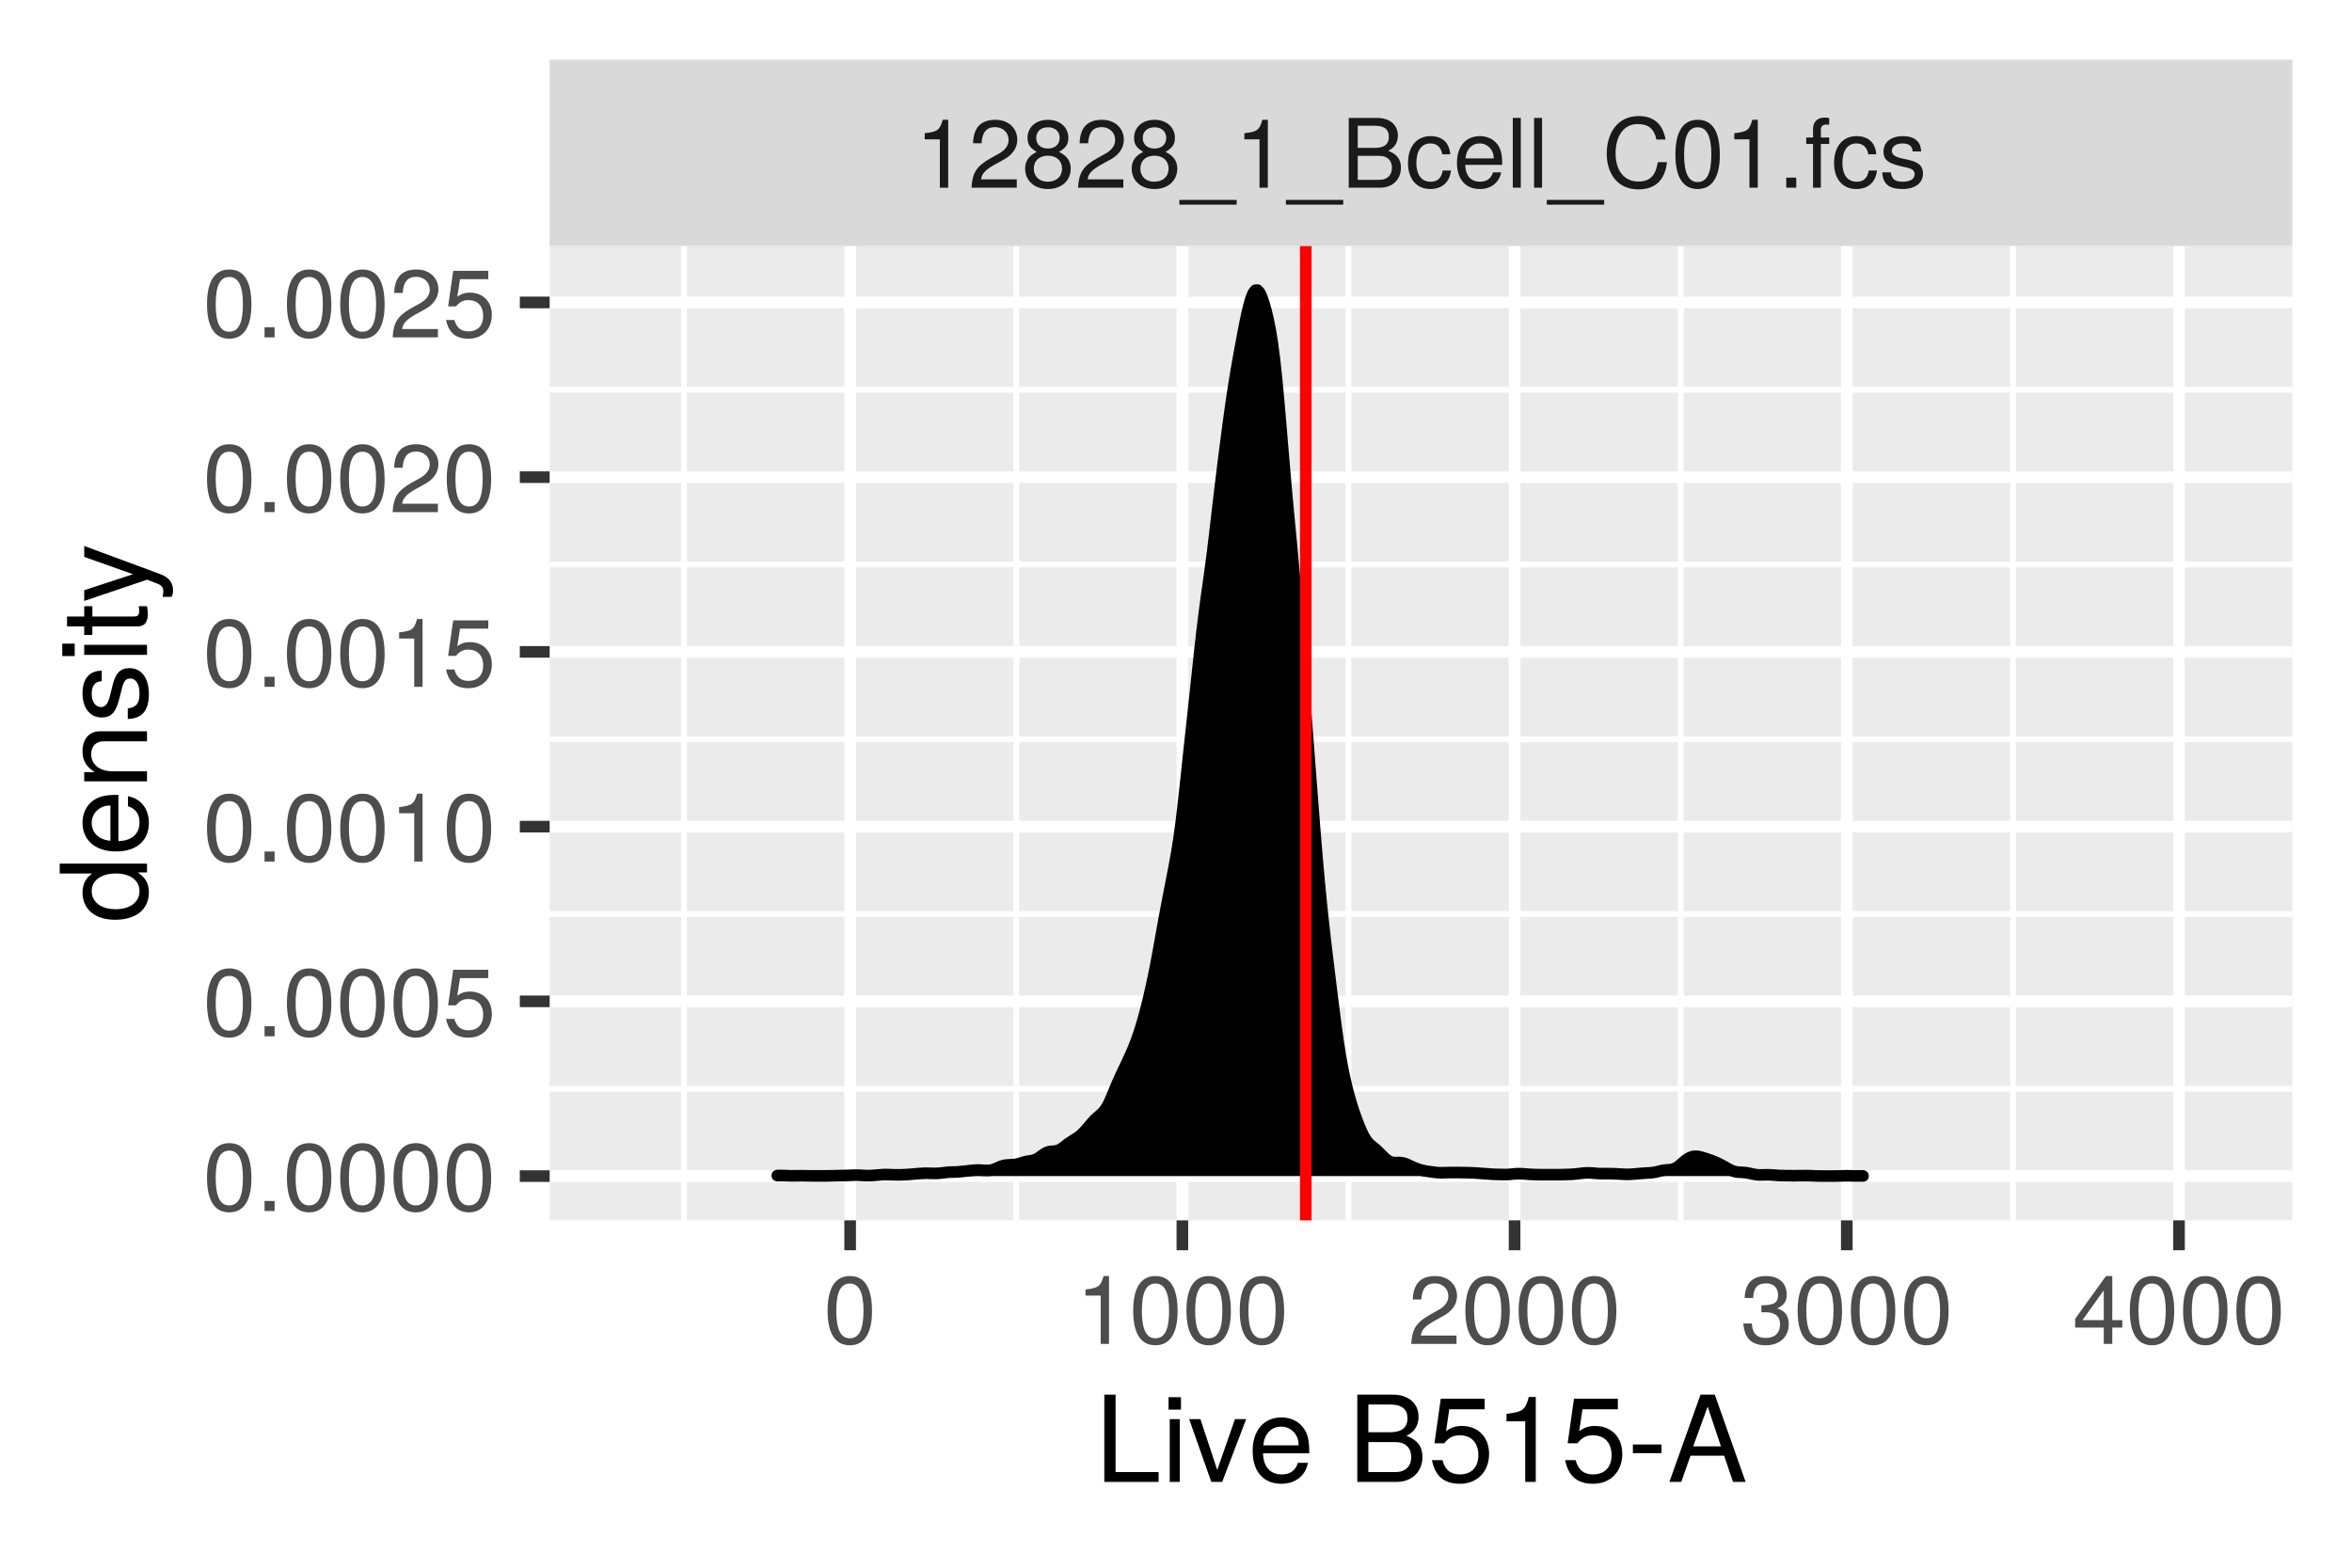<?xml version="1.0" encoding="UTF-8"?>
<svg xmlns="http://www.w3.org/2000/svg" xmlns:xlink="http://www.w3.org/1999/xlink" width="216pt" height="144pt" viewBox="0 0 216 144" version="1.1">
<defs>
<g>
<symbol overflow="visible" id="glyph0-0">
<path style="stroke:none;" d=""/>
</symbol>
<symbol overflow="visible" id="glyph0-1">
<path style="stroke:none;" d="M 3.047 0 L 3.047 -6.234 L 2.547 -6.234 C 2.266 -5.281 2.094 -5.141 0.891 -5 L 0.891 -4.438 L 2.281 -4.438 L 2.281 0 Z M 3.047 0 "/>
</symbol>
<symbol overflow="visible" id="glyph0-2">
<path style="stroke:none;" d="M 4.5 -4.406 C 4.5 -5.469 3.672 -6.234 2.5 -6.234 C 1.219 -6.234 0.484 -5.594 0.438 -4.078 L 1.219 -4.078 C 1.281 -5.125 1.703 -5.562 2.469 -5.562 C 3.172 -5.562 3.703 -5.062 3.703 -4.391 C 3.703 -3.891 3.406 -3.469 2.859 -3.156 L 2.047 -2.703 C 0.75 -1.969 0.375 -1.375 0.297 0 L 4.453 0 L 4.453 -0.766 L 1.172 -0.766 C 1.25 -1.281 1.531 -1.594 2.297 -2.047 L 3.172 -2.531 C 4.047 -2.984 4.5 -3.641 4.5 -4.406 Z M 4.5 -4.406 "/>
</symbol>
<symbol overflow="visible" id="glyph0-3">
<path style="stroke:none;" d="M 4.516 -1.766 C 4.516 -2.453 4.156 -2.938 3.438 -3.281 C 4.078 -3.672 4.297 -3.984 4.297 -4.578 C 4.297 -5.547 3.531 -6.234 2.422 -6.234 C 1.312 -6.234 0.547 -5.547 0.547 -4.578 C 0.547 -4 0.75 -3.672 1.391 -3.281 C 0.672 -2.938 0.328 -2.453 0.328 -1.766 C 0.328 -0.625 1.188 0.125 2.422 0.125 C 3.656 0.125 4.516 -0.625 4.516 -1.766 Z M 3.5 -4.562 C 3.5 -3.969 3.062 -3.594 2.422 -3.594 C 1.766 -3.594 1.344 -3.969 1.344 -4.562 C 1.344 -5.156 1.766 -5.547 2.422 -5.547 C 3.078 -5.547 3.5 -5.156 3.5 -4.562 Z M 3.719 -1.75 C 3.719 -1.016 3.188 -0.547 2.406 -0.547 C 1.641 -0.547 1.125 -1.016 1.125 -1.75 C 1.125 -2.484 1.641 -2.938 2.422 -2.938 C 3.188 -2.938 3.719 -2.484 3.719 -1.75 Z M 3.719 -1.75 "/>
</symbol>
<symbol overflow="visible" id="glyph0-4">
<path style="stroke:none;" d="M 5.078 1.562 L 5.078 1.125 L -0.188 1.125 L -0.188 1.562 Z M 5.078 1.562 "/>
</symbol>
<symbol overflow="visible" id="glyph0-5">
<path style="stroke:none;" d="M 5.484 -1.828 C 5.484 -2.609 5.125 -3.062 4.312 -3.391 C 4.891 -3.656 5.203 -4.141 5.203 -4.781 C 5.203 -5.719 4.516 -6.406 3.297 -6.406 L 0.688 -6.406 L 0.688 0 L 3.594 0 C 4.734 0 5.484 -0.781 5.484 -1.828 Z M 4.375 -4.672 C 4.375 -4.016 4 -3.656 3.094 -3.656 L 1.516 -3.656 L 1.516 -5.688 L 3.094 -5.688 C 4 -5.688 4.375 -5.328 4.375 -4.672 Z M 4.656 -1.828 C 4.656 -1.203 4.281 -0.719 3.516 -0.719 L 1.516 -0.719 L 1.516 -2.922 L 3.516 -2.922 C 4.281 -2.922 4.656 -2.453 4.656 -1.828 Z M 4.656 -1.828 "/>
</symbol>
<symbol overflow="visible" id="glyph0-6">
<path style="stroke:none;" d="M 4.203 -1.578 L 3.453 -1.578 C 3.328 -0.844 2.953 -0.547 2.328 -0.547 C 1.516 -0.547 1.031 -1.172 1.031 -2.266 C 1.031 -3.406 1.516 -4.062 2.312 -4.062 C 2.922 -4.062 3.312 -3.703 3.406 -3.062 L 4.141 -3.062 C 4.062 -4.188 3.359 -4.734 2.328 -4.734 C 1.078 -4.734 0.266 -3.797 0.266 -2.266 C 0.266 -0.781 1.062 0.125 2.312 0.125 C 3.406 0.125 4.109 -0.531 4.203 -1.578 Z M 4.203 -1.578 "/>
</symbol>
<symbol overflow="visible" id="glyph0-7">
<path style="stroke:none;" d="M 4.516 -2.094 C 4.516 -2.766 4.453 -3.188 4.328 -3.531 C 4.031 -4.281 3.328 -4.734 2.469 -4.734 C 1.172 -4.734 0.359 -3.797 0.359 -2.281 C 0.359 -0.766 1.156 0.125 2.453 0.125 C 3.5 0.125 4.234 -0.469 4.422 -1.406 L 3.672 -1.406 C 3.469 -0.797 3.062 -0.547 2.469 -0.547 C 1.703 -0.547 1.141 -1.031 1.125 -2.094 Z M 3.734 -2.75 C 3.734 -2.75 3.734 -2.703 3.719 -2.688 L 1.141 -2.688 C 1.203 -3.516 1.719 -4.062 2.453 -4.062 C 3.172 -4.062 3.734 -3.469 3.734 -2.75 Z M 3.734 -2.75 "/>
</symbol>
<symbol overflow="visible" id="glyph0-8">
<path style="stroke:none;" d="M 1.328 0 L 1.328 -6.406 L 0.594 -6.406 L 0.594 0 Z M 1.328 0 "/>
</symbol>
<symbol overflow="visible" id="glyph0-9">
<path style="stroke:none;" d="M 5.953 -2.344 L 5.109 -2.344 C 4.922 -1.125 4.406 -0.562 3.328 -0.562 C 2.047 -0.562 1.234 -1.547 1.234 -3.141 C 1.234 -4.781 2.016 -5.844 3.25 -5.844 C 4.25 -5.844 4.781 -5.406 4.984 -4.422 L 5.828 -4.422 C 5.562 -5.828 4.766 -6.578 3.359 -6.578 C 1.406 -6.578 0.422 -5 0.422 -3.125 C 0.422 -1.266 1.438 0.156 3.312 0.156 C 4.875 0.156 5.766 -0.672 5.953 -2.344 Z M 5.953 -2.344 "/>
</symbol>
<symbol overflow="visible" id="glyph0-10">
<path style="stroke:none;" d="M 4.453 -3 C 4.453 -5.156 3.781 -6.234 2.422 -6.234 C 1.078 -6.234 0.375 -5.141 0.375 -3.047 C 0.375 -0.953 1.078 0.125 2.422 0.125 C 3.734 0.125 4.453 -0.953 4.453 -3 Z M 3.672 -3.062 C 3.672 -1.297 3.266 -0.516 2.406 -0.516 C 1.578 -0.516 1.172 -1.344 1.172 -3.047 C 1.172 -4.75 1.578 -5.547 2.422 -5.547 C 3.25 -5.547 3.672 -4.734 3.672 -3.062 Z M 3.672 -3.062 "/>
</symbol>
<symbol overflow="visible" id="glyph0-11">
<path style="stroke:none;" d="M 1.688 0 L 1.688 -0.922 L 0.766 -0.922 L 0.766 0 Z M 1.688 0 "/>
</symbol>
<symbol overflow="visible" id="glyph0-12">
<path style="stroke:none;" d="M 2.266 -4.016 L 2.266 -4.609 L 1.5 -4.609 L 1.5 -5.328 C 1.5 -5.641 1.688 -5.797 2.016 -5.797 C 2.078 -5.797 2.109 -5.797 2.266 -5.781 L 2.266 -6.391 C 2.109 -6.438 2 -6.438 1.859 -6.438 C 1.172 -6.438 0.781 -6.047 0.781 -5.391 L 0.781 -4.609 L 0.156 -4.609 L 0.156 -4.016 L 0.781 -4.016 L 0.781 0 L 1.5 0 L 1.5 -4.016 Z M 2.266 -4.016 "/>
</symbol>
<symbol overflow="visible" id="glyph0-13">
<path style="stroke:none;" d="M 4.031 -1.297 C 4.031 -1.984 3.656 -2.328 2.734 -2.547 L 2.031 -2.703 C 1.438 -2.844 1.172 -3.047 1.172 -3.375 C 1.172 -3.797 1.562 -4.062 2.156 -4.062 C 2.75 -4.062 3.062 -3.812 3.078 -3.328 L 3.859 -3.328 C 3.844 -4.234 3.25 -4.734 2.188 -4.734 C 1.109 -4.734 0.406 -4.188 0.406 -3.328 C 0.406 -2.609 0.781 -2.266 1.875 -2 L 2.562 -1.844 C 3.062 -1.719 3.266 -1.562 3.266 -1.234 C 3.266 -0.797 2.844 -0.547 2.203 -0.547 C 1.547 -0.547 1.172 -0.703 1.078 -1.406 L 0.297 -1.406 C 0.328 -0.344 0.938 0.125 2.141 0.125 C 3.297 0.125 4.031 -0.406 4.031 -1.297 Z M 4.031 -1.297 "/>
</symbol>
<symbol overflow="visible" id="glyph0-14">
<path style="stroke:none;" d="M 4.453 -1.812 C 4.453 -2.562 4.141 -3.016 3.391 -3.266 C 3.969 -3.5 4.266 -3.891 4.266 -4.516 C 4.266 -5.594 3.547 -6.234 2.359 -6.234 C 1.109 -6.234 0.438 -5.547 0.406 -4.219 L 1.188 -4.219 C 1.203 -5.141 1.578 -5.562 2.375 -5.562 C 3.062 -5.562 3.469 -5.156 3.469 -4.5 C 3.469 -3.828 3.188 -3.547 1.938 -3.547 L 1.938 -2.906 L 2.359 -2.906 C 3.219 -2.906 3.656 -2.5 3.656 -1.797 C 3.656 -1.016 3.172 -0.547 2.359 -0.547 C 1.516 -0.547 1.109 -0.969 1.062 -1.875 L 0.281 -1.875 C 0.375 -0.5 1.062 0.125 2.344 0.125 C 3.625 0.125 4.453 -0.641 4.453 -1.812 Z M 4.453 -1.812 "/>
</symbol>
<symbol overflow="visible" id="glyph0-15">
<path style="stroke:none;" d="M 4.578 -1.5 L 4.578 -2.188 L 3.656 -2.188 L 3.656 -6.234 L 3.078 -6.234 L 0.25 -2.312 L 0.25 -1.5 L 2.875 -1.5 L 2.875 0 L 3.656 0 L 3.656 -1.5 Z M 2.875 -2.188 L 0.922 -2.188 L 2.875 -4.922 Z M 2.875 -2.188 "/>
</symbol>
<symbol overflow="visible" id="glyph0-16">
<path style="stroke:none;" d="M 4.516 -2.062 C 4.516 -3.297 3.688 -4.109 2.5 -4.109 C 2.062 -4.109 1.703 -4 1.344 -3.734 L 1.594 -5.344 L 4.188 -5.344 L 4.188 -6.109 L 0.969 -6.109 L 0.5 -2.844 L 1.219 -2.844 C 1.578 -3.266 1.875 -3.422 2.359 -3.422 C 3.188 -3.422 3.719 -2.891 3.719 -1.969 C 3.719 -1.062 3.203 -0.547 2.359 -0.547 C 1.688 -0.547 1.266 -0.891 1.078 -1.594 L 0.312 -1.594 C 0.562 -0.359 1.266 0.125 2.375 0.125 C 3.641 0.125 4.516 -0.75 4.516 -2.062 Z M 4.516 -2.062 "/>
</symbol>
<symbol overflow="visible" id="glyph1-0">
<path style="stroke:none;" d=""/>
</symbol>
<symbol overflow="visible" id="glyph1-1">
<path style="stroke:none;" d="M 5.859 0 L 5.859 -0.906 L 1.906 -0.906 L 1.906 -8.016 L 0.875 -8.016 L 0.875 0 Z M 5.859 0 "/>
</symbol>
<symbol overflow="visible" id="glyph1-2">
<path style="stroke:none;" d="M 1.688 0 L 1.688 -5.766 L 0.766 -5.766 L 0.766 0 Z M 1.797 -6.641 L 1.797 -7.781 L 0.656 -7.781 L 0.656 -6.641 Z M 1.797 -6.641 "/>
</symbol>
<symbol overflow="visible" id="glyph1-3">
<path style="stroke:none;" d="M 5.344 -5.766 L 4.312 -5.766 L 2.688 -1.094 L 1.141 -5.766 L 0.109 -5.766 L 2.141 0 L 3.141 0 Z M 5.344 -5.766 "/>
</symbol>
<symbol overflow="visible" id="glyph1-4">
<path style="stroke:none;" d="M 5.641 -2.625 C 5.641 -3.453 5.578 -3.984 5.406 -4.406 C 5.031 -5.359 4.156 -5.922 3.078 -5.922 C 1.469 -5.922 0.438 -4.734 0.438 -2.844 C 0.438 -0.953 1.438 0.172 3.062 0.172 C 4.375 0.172 5.297 -0.578 5.516 -1.75 L 4.594 -1.75 C 4.344 -0.984 3.828 -0.688 3.094 -0.688 C 2.141 -0.688 1.422 -1.297 1.391 -2.625 Z M 4.656 -3.438 C 4.656 -3.438 4.656 -3.391 4.656 -3.359 L 1.422 -3.359 C 1.5 -4.391 2.141 -5.078 3.062 -5.078 C 3.969 -5.078 4.656 -4.328 4.656 -3.438 Z M 4.656 -3.438 "/>
</symbol>
<symbol overflow="visible" id="glyph1-5">
<path style="stroke:none;" d=""/>
</symbol>
<symbol overflow="visible" id="glyph1-6">
<path style="stroke:none;" d="M 6.859 -2.281 C 6.859 -3.25 6.406 -3.844 5.391 -4.234 C 6.109 -4.578 6.5 -5.172 6.5 -5.984 C 6.5 -7.156 5.641 -8.016 4.125 -8.016 L 0.875 -8.016 L 0.875 0 L 4.484 0 C 5.922 0 6.859 -0.969 6.859 -2.281 Z M 5.484 -5.844 C 5.484 -5.031 5 -4.562 3.875 -4.562 L 1.891 -4.562 L 1.891 -7.109 L 3.875 -7.109 C 5 -7.109 5.484 -6.656 5.484 -5.844 Z M 5.828 -2.281 C 5.828 -1.5 5.359 -0.906 4.391 -0.906 L 1.891 -0.906 L 1.891 -3.656 L 4.391 -3.656 C 5.359 -3.656 5.828 -3.062 5.828 -2.281 Z M 5.828 -2.281 "/>
</symbol>
<symbol overflow="visible" id="glyph1-7">
<path style="stroke:none;" d="M 5.641 -2.578 C 5.641 -4.125 4.625 -5.141 3.125 -5.141 C 2.578 -5.141 2.141 -5 1.688 -4.656 L 1.984 -6.672 L 5.234 -6.672 L 5.234 -7.641 L 1.203 -7.641 L 0.625 -3.547 L 1.516 -3.547 C 1.969 -4.094 2.344 -4.281 2.953 -4.281 C 4 -4.281 4.656 -3.609 4.656 -2.453 C 4.656 -1.328 4 -0.688 2.953 -0.688 C 2.094 -0.688 1.578 -1.125 1.359 -2 L 0.391 -2 C 0.703 -0.453 1.578 0.172 2.969 0.172 C 4.547 0.172 5.641 -0.938 5.641 -2.578 Z M 5.641 -2.578 "/>
</symbol>
<symbol overflow="visible" id="glyph1-8">
<path style="stroke:none;" d="M 3.812 0 L 3.812 -7.797 L 3.172 -7.797 C 2.844 -6.594 2.625 -6.438 1.125 -6.25 L 1.125 -5.562 L 2.844 -5.562 L 2.844 0 Z M 3.812 0 "/>
</symbol>
<symbol overflow="visible" id="glyph1-9">
<path style="stroke:none;" d="M 3.125 -2.641 L 3.125 -3.438 L 0.5 -3.438 L 0.5 -2.641 Z M 3.125 -2.641 "/>
</symbol>
<symbol overflow="visible" id="glyph1-10">
<path style="stroke:none;" d="M 7.188 0 L 4.359 -8.016 L 3.047 -8.016 L 0.188 0 L 1.281 0 L 2.125 -2.406 L 5.219 -2.406 L 6.031 0 Z M 4.922 -3.266 L 2.375 -3.266 L 3.703 -6.922 Z M 4.922 -3.266 "/>
</symbol>
<symbol overflow="visible" id="glyph2-0">
<path style="stroke:none;" d=""/>
</symbol>
<symbol overflow="visible" id="glyph2-1">
<path style="stroke:none;" d="M 0 -5.438 L -8.016 -5.438 L -8.016 -4.531 L -5.031 -4.531 C -5.625 -4.141 -5.922 -3.531 -5.922 -2.766 C -5.922 -1.266 -4.781 -0.281 -2.938 -0.281 C -0.984 -0.281 0.172 -1.25 0.172 -2.797 C 0.172 -3.594 -0.125 -4.141 -0.844 -4.625 L 0 -4.625 Z M -2.859 -4.531 C -1.531 -4.531 -0.688 -3.891 -0.688 -2.922 C -0.688 -1.906 -1.547 -1.25 -2.875 -1.25 C -4.219 -1.25 -5.078 -1.906 -5.078 -2.922 C -5.078 -3.906 -4.188 -4.531 -2.859 -4.531 Z M -2.859 -4.531 "/>
</symbol>
<symbol overflow="visible" id="glyph2-2">
<path style="stroke:none;" d="M -2.625 -5.641 C -3.453 -5.641 -3.984 -5.578 -4.406 -5.406 C -5.359 -5.031 -5.922 -4.156 -5.922 -3.078 C -5.922 -1.469 -4.734 -0.438 -2.844 -0.438 C -0.953 -0.438 0.172 -1.438 0.172 -3.062 C 0.172 -4.375 -0.578 -5.297 -1.75 -5.516 L -1.75 -4.594 C -0.984 -4.344 -0.688 -3.828 -0.688 -3.094 C -0.688 -2.141 -1.297 -1.422 -2.625 -1.391 Z M -3.438 -4.656 C -3.438 -4.656 -3.391 -4.656 -3.359 -4.656 L -3.359 -1.422 C -4.391 -1.5 -5.078 -2.141 -5.078 -3.062 C -5.078 -3.969 -4.328 -4.656 -3.438 -4.656 Z M -3.438 -4.656 "/>
</symbol>
<symbol overflow="visible" id="glyph2-3">
<path style="stroke:none;" d="M 0 -5.359 L -4.359 -5.359 C -5.312 -5.359 -5.922 -4.641 -5.922 -3.531 C -5.922 -2.672 -5.594 -2.125 -4.797 -1.609 L -5.766 -1.609 L -5.766 -0.766 L 0 -0.766 L 0 -1.688 L -3.172 -1.688 C -4.359 -1.688 -5.125 -2.328 -5.125 -3.25 C -5.125 -3.984 -4.688 -4.438 -4 -4.438 L 0 -4.438 Z M 0 -5.359 "/>
</symbol>
<symbol overflow="visible" id="glyph2-4">
<path style="stroke:none;" d="M -1.609 -5.047 C -2.469 -5.047 -2.906 -4.562 -3.172 -3.422 L -3.391 -2.547 C -3.562 -1.797 -3.812 -1.469 -4.219 -1.469 C -4.734 -1.469 -5.078 -1.953 -5.078 -2.688 C -5.078 -3.438 -4.766 -3.828 -4.156 -3.844 L -4.156 -4.812 C -5.297 -4.812 -5.922 -4.062 -5.922 -2.734 C -5.922 -1.391 -5.234 -0.516 -4.172 -0.516 C -3.266 -0.516 -2.844 -0.984 -2.516 -2.344 L -2.297 -3.203 C -2.141 -3.844 -1.953 -4.094 -1.547 -4.094 C -1 -4.094 -0.688 -3.547 -0.688 -2.75 C -0.688 -1.922 -0.875 -1.469 -1.766 -1.344 L -1.766 -0.375 C -0.422 -0.422 0.172 -1.172 0.172 -2.672 C 0.172 -4.125 -0.5 -5.047 -1.609 -5.047 Z M -1.609 -5.047 "/>
</symbol>
<symbol overflow="visible" id="glyph2-5">
<path style="stroke:none;" d="M 0 -1.688 L -5.766 -1.688 L -5.766 -0.766 L 0 -0.766 Z M -6.641 -1.797 L -7.781 -1.797 L -7.781 -0.656 L -6.641 -0.656 Z M -6.641 -1.797 "/>
</symbol>
<symbol overflow="visible" id="glyph2-6">
<path style="stroke:none;" d="M 0 -2.797 L -0.766 -2.797 C -0.734 -2.672 -0.719 -2.531 -0.719 -2.359 C -0.719 -1.953 -0.844 -1.844 -1.25 -1.844 L -5.016 -1.844 L -5.016 -2.797 L -5.766 -2.797 L -5.766 -1.844 L -7.344 -1.844 L -7.344 -0.938 L -5.766 -0.938 L -5.766 -0.156 L -5.016 -0.156 L -5.016 -0.938 L -0.844 -0.938 C -0.25 -0.938 0.078 -1.328 0.078 -2.047 C 0.078 -2.266 0.062 -2.484 0 -2.797 Z M 0 -2.797 "/>
</symbol>
<symbol overflow="visible" id="glyph2-7">
<path style="stroke:none;" d="M -5.766 -5.266 L -5.766 -4.266 L -1.281 -2.672 L -5.766 -1.203 L -5.766 -0.219 L 0.016 -2.172 L 0.938 -1.812 C 1.344 -1.656 1.5 -1.469 1.5 -1.078 C 1.5 -0.953 1.469 -0.797 1.438 -0.594 L 2.25 -0.594 C 2.359 -0.781 2.391 -0.969 2.391 -1.203 C 2.391 -1.859 2.031 -2.391 1.203 -2.688 Z M -5.766 -5.266 "/>
</symbol>
</g>
<clipPath id="clip1">
  <path d="M 50.477 22.582 L 210.52 22.582 L 210.52 112.102 L 50.477 112.102 Z M 50.477 22.582 "/>
</clipPath>
<clipPath id="clip2">
  <path d="M 50.477 99 L 210.52 99 L 210.52 101 L 50.477 101 Z M 50.477 99 "/>
</clipPath>
<clipPath id="clip3">
  <path d="M 50.477 83 L 210.52 83 L 210.52 85 L 50.477 85 Z M 50.477 83 "/>
</clipPath>
<clipPath id="clip4">
  <path d="M 50.477 67 L 210.52 67 L 210.52 69 L 50.477 69 Z M 50.477 67 "/>
</clipPath>
<clipPath id="clip5">
  <path d="M 50.477 51 L 210.52 51 L 210.52 53 L 50.477 53 Z M 50.477 51 "/>
</clipPath>
<clipPath id="clip6">
  <path d="M 50.477 35 L 210.52 35 L 210.52 37 L 50.477 37 Z M 50.477 35 "/>
</clipPath>
<clipPath id="clip7">
  <path d="M 62 22.582 L 64 22.582 L 64 112.102 L 62 112.102 Z M 62 22.582 "/>
</clipPath>
<clipPath id="clip8">
  <path d="M 93 22.582 L 94 22.582 L 94 112.102 L 93 112.102 Z M 93 22.582 "/>
</clipPath>
<clipPath id="clip9">
  <path d="M 123 22.582 L 125 22.582 L 125 112.102 L 123 112.102 Z M 123 22.582 "/>
</clipPath>
<clipPath id="clip10">
  <path d="M 154 22.582 L 155 22.582 L 155 112.102 L 154 112.102 Z M 154 22.582 "/>
</clipPath>
<clipPath id="clip11">
  <path d="M 184 22.582 L 186 22.582 L 186 112.102 L 184 112.102 Z M 184 22.582 "/>
</clipPath>
<clipPath id="clip12">
  <path d="M 50.477 107 L 210.52 107 L 210.52 109 L 50.477 109 Z M 50.477 107 "/>
</clipPath>
<clipPath id="clip13">
  <path d="M 50.477 91 L 210.52 91 L 210.52 93 L 50.477 93 Z M 50.477 91 "/>
</clipPath>
<clipPath id="clip14">
  <path d="M 50.477 75 L 210.52 75 L 210.52 77 L 50.477 77 Z M 50.477 75 "/>
</clipPath>
<clipPath id="clip15">
  <path d="M 50.477 59 L 210.52 59 L 210.52 61 L 50.477 61 Z M 50.477 59 "/>
</clipPath>
<clipPath id="clip16">
  <path d="M 50.477 43 L 210.52 43 L 210.52 45 L 50.477 45 Z M 50.477 43 "/>
</clipPath>
<clipPath id="clip17">
  <path d="M 50.477 27 L 210.52 27 L 210.52 29 L 50.477 29 Z M 50.477 27 "/>
</clipPath>
<clipPath id="clip18">
  <path d="M 77 22.582 L 79 22.582 L 79 112.102 L 77 112.102 Z M 77 22.582 "/>
</clipPath>
<clipPath id="clip19">
  <path d="M 108 22.582 L 110 22.582 L 110 112.102 L 108 112.102 Z M 108 22.582 "/>
</clipPath>
<clipPath id="clip20">
  <path d="M 138 22.582 L 140 22.582 L 140 112.102 L 138 112.102 Z M 138 22.582 "/>
</clipPath>
<clipPath id="clip21">
  <path d="M 169 22.582 L 171 22.582 L 171 112.102 L 169 112.102 Z M 169 22.582 "/>
</clipPath>
<clipPath id="clip22">
  <path d="M 199 22.582 L 201 22.582 L 201 112.102 L 199 112.102 Z M 199 22.582 "/>
</clipPath>
<clipPath id="clip23">
  <path d="M 119 22.582 L 121 22.582 L 121 112.102 L 119 112.102 Z M 119 22.582 "/>
</clipPath>
<clipPath id="clip24">
  <path d="M 50.477 5.48 L 210.52 5.48 L 210.52 22.582 L 50.477 22.582 Z M 50.477 5.48 "/>
</clipPath>
</defs>
<g id="surface89">
<rect x="0" y="0" width="216" height="144" style="fill:rgb(100%,100%,100%);fill-opacity:1;stroke:none;"/>
<rect x="0" y="0" width="216" height="144" style="fill:rgb(100%,100%,100%);fill-opacity:1;stroke:none;"/>
<path style="fill:none;stroke-width:1.067;stroke-linecap:round;stroke-linejoin:round;stroke:rgb(100%,100%,100%);stroke-opacity:1;stroke-miterlimit:10;" d="M 0 144 L 216 144 L 216 0 L 0 0 Z M 0 144 "/>
<g clip-path="url(#clip1)" clip-rule="nonzero">
<path style=" stroke:none;fill-rule:nonzero;fill:rgb(92.157%,92.157%,92.157%);fill-opacity:1;" d="M 50.477 112.098 L 210.52 112.098 L 210.52 22.578 L 50.477 22.578 Z M 50.477 112.098 "/>
</g>
<g clip-path="url(#clip2)" clip-rule="nonzero">
<path style="fill:none;stroke-width:0.533;stroke-linecap:butt;stroke-linejoin:round;stroke:rgb(100%,100%,100%);stroke-opacity:1;stroke-miterlimit:10;" d="M 50.477 100.004 L 210.52 100.004 "/>
</g>
<g clip-path="url(#clip3)" clip-rule="nonzero">
<path style="fill:none;stroke-width:0.533;stroke-linecap:butt;stroke-linejoin:round;stroke:rgb(100%,100%,100%);stroke-opacity:1;stroke-miterlimit:10;" d="M 50.477 83.957 L 210.52 83.957 "/>
</g>
<g clip-path="url(#clip4)" clip-rule="nonzero">
<path style="fill:none;stroke-width:0.533;stroke-linecap:butt;stroke-linejoin:round;stroke:rgb(100%,100%,100%);stroke-opacity:1;stroke-miterlimit:10;" d="M 50.477 67.906 L 210.52 67.906 "/>
</g>
<g clip-path="url(#clip5)" clip-rule="nonzero">
<path style="fill:none;stroke-width:0.533;stroke-linecap:butt;stroke-linejoin:round;stroke:rgb(100%,100%,100%);stroke-opacity:1;stroke-miterlimit:10;" d="M 50.477 51.855 L 210.52 51.855 "/>
</g>
<g clip-path="url(#clip6)" clip-rule="nonzero">
<path style="fill:none;stroke-width:0.533;stroke-linecap:butt;stroke-linejoin:round;stroke:rgb(100%,100%,100%);stroke-opacity:1;stroke-miterlimit:10;" d="M 50.477 35.805 L 210.52 35.805 "/>
</g>
<g clip-path="url(#clip7)" clip-rule="nonzero">
<path style="fill:none;stroke-width:0.533;stroke-linecap:butt;stroke-linejoin:round;stroke:rgb(100%,100%,100%);stroke-opacity:1;stroke-miterlimit:10;" d="M 62.82 112.098 L 62.82 22.582 "/>
</g>
<g clip-path="url(#clip8)" clip-rule="nonzero">
<path style="fill:none;stroke-width:0.533;stroke-linecap:butt;stroke-linejoin:round;stroke:rgb(100%,100%,100%);stroke-opacity:1;stroke-miterlimit:10;" d="M 93.332 112.098 L 93.332 22.582 "/>
</g>
<g clip-path="url(#clip9)" clip-rule="nonzero">
<path style="fill:none;stroke-width:0.533;stroke-linecap:butt;stroke-linejoin:round;stroke:rgb(100%,100%,100%);stroke-opacity:1;stroke-miterlimit:10;" d="M 123.84 112.098 L 123.84 22.582 "/>
</g>
<g clip-path="url(#clip10)" clip-rule="nonzero">
<path style="fill:none;stroke-width:0.533;stroke-linecap:butt;stroke-linejoin:round;stroke:rgb(100%,100%,100%);stroke-opacity:1;stroke-miterlimit:10;" d="M 154.348 112.098 L 154.348 22.582 "/>
</g>
<g clip-path="url(#clip11)" clip-rule="nonzero">
<path style="fill:none;stroke-width:0.533;stroke-linecap:butt;stroke-linejoin:round;stroke:rgb(100%,100%,100%);stroke-opacity:1;stroke-miterlimit:10;" d="M 184.859 112.098 L 184.859 22.582 "/>
</g>
<g clip-path="url(#clip12)" clip-rule="nonzero">
<path style="fill:none;stroke-width:1.067;stroke-linecap:butt;stroke-linejoin:round;stroke:rgb(100%,100%,100%);stroke-opacity:1;stroke-miterlimit:10;" d="M 50.477 108.031 L 210.52 108.031 "/>
</g>
<g clip-path="url(#clip13)" clip-rule="nonzero">
<path style="fill:none;stroke-width:1.067;stroke-linecap:butt;stroke-linejoin:round;stroke:rgb(100%,100%,100%);stroke-opacity:1;stroke-miterlimit:10;" d="M 50.477 91.98 L 210.52 91.98 "/>
</g>
<g clip-path="url(#clip14)" clip-rule="nonzero">
<path style="fill:none;stroke-width:1.067;stroke-linecap:butt;stroke-linejoin:round;stroke:rgb(100%,100%,100%);stroke-opacity:1;stroke-miterlimit:10;" d="M 50.477 75.93 L 210.52 75.93 "/>
</g>
<g clip-path="url(#clip15)" clip-rule="nonzero">
<path style="fill:none;stroke-width:1.067;stroke-linecap:butt;stroke-linejoin:round;stroke:rgb(100%,100%,100%);stroke-opacity:1;stroke-miterlimit:10;" d="M 50.477 59.879 L 210.52 59.879 "/>
</g>
<g clip-path="url(#clip16)" clip-rule="nonzero">
<path style="fill:none;stroke-width:1.067;stroke-linecap:butt;stroke-linejoin:round;stroke:rgb(100%,100%,100%);stroke-opacity:1;stroke-miterlimit:10;" d="M 50.477 43.832 L 210.52 43.832 "/>
</g>
<g clip-path="url(#clip17)" clip-rule="nonzero">
<path style="fill:none;stroke-width:1.067;stroke-linecap:butt;stroke-linejoin:round;stroke:rgb(100%,100%,100%);stroke-opacity:1;stroke-miterlimit:10;" d="M 50.477 27.781 L 210.52 27.781 "/>
</g>
<g clip-path="url(#clip18)" clip-rule="nonzero">
<path style="fill:none;stroke-width:1.067;stroke-linecap:butt;stroke-linejoin:round;stroke:rgb(100%,100%,100%);stroke-opacity:1;stroke-miterlimit:10;" d="M 78.074 112.098 L 78.074 22.582 "/>
</g>
<g clip-path="url(#clip19)" clip-rule="nonzero">
<path style="fill:none;stroke-width:1.067;stroke-linecap:butt;stroke-linejoin:round;stroke:rgb(100%,100%,100%);stroke-opacity:1;stroke-miterlimit:10;" d="M 108.586 112.098 L 108.586 22.582 "/>
</g>
<g clip-path="url(#clip20)" clip-rule="nonzero">
<path style="fill:none;stroke-width:1.067;stroke-linecap:butt;stroke-linejoin:round;stroke:rgb(100%,100%,100%);stroke-opacity:1;stroke-miterlimit:10;" d="M 139.094 112.098 L 139.094 22.582 "/>
</g>
<g clip-path="url(#clip21)" clip-rule="nonzero">
<path style="fill:none;stroke-width:1.067;stroke-linecap:butt;stroke-linejoin:round;stroke:rgb(100%,100%,100%);stroke-opacity:1;stroke-miterlimit:10;" d="M 169.605 112.098 L 169.605 22.582 "/>
</g>
<g clip-path="url(#clip22)" clip-rule="nonzero">
<path style="fill:none;stroke-width:1.067;stroke-linecap:butt;stroke-linejoin:round;stroke:rgb(100%,100%,100%);stroke-opacity:1;stroke-miterlimit:10;" d="M 200.113 112.098 L 200.113 22.582 "/>
</g>
<path style=" stroke:none;fill-rule:nonzero;fill:rgb(0%,0%,0%);fill-opacity:1;" d="M 71.387 107.98 L 71.582 107.977 L 71.777 107.977 L 71.973 107.98 L 72.559 108.004 L 72.754 108.004 L 72.949 108 L 73.145 108 L 73.34 107.996 L 73.73 107.996 L 74.316 108.008 L 74.512 108.008 L 74.707 108.012 L 75.875 108.012 L 76.656 107.996 L 76.852 107.988 L 77.633 107.973 L 77.828 107.965 L 78.023 107.961 L 78.414 107.945 L 78.609 107.941 L 78.805 107.945 L 78.996 107.953 L 79.387 107.977 L 79.582 107.984 L 79.777 107.984 L 79.973 107.98 L 80.168 107.969 L 80.559 107.938 L 80.754 107.918 L 80.949 107.902 L 81.145 107.891 L 81.34 107.887 L 81.73 107.895 L 81.926 107.906 L 82.316 107.914 L 82.707 107.914 L 82.898 107.906 L 83.094 107.898 L 83.484 107.875 L 83.68 107.859 L 83.875 107.84 L 84.461 107.793 L 84.852 107.77 L 85.047 107.766 L 85.242 107.766 L 85.633 107.781 L 85.828 107.785 L 86.023 107.781 L 86.219 107.77 L 86.414 107.75 L 86.805 107.703 L 86.996 107.68 L 87.191 107.668 L 87.387 107.66 L 87.777 107.652 L 87.973 107.641 L 88.168 107.625 L 88.559 107.586 L 88.949 107.539 L 89.34 107.5 L 89.535 107.484 L 89.73 107.473 L 89.926 107.473 L 90.512 107.508 L 90.707 107.508 L 90.898 107.496 L 91.094 107.461 L 91.289 107.402 L 91.484 107.324 L 91.68 107.234 L 91.875 107.152 L 92.07 107.086 L 92.266 107.039 L 92.461 107.012 L 92.656 106.996 L 92.852 106.988 L 93.047 106.973 L 93.242 106.953 L 93.438 106.918 L 93.633 106.871 L 93.828 106.809 L 94.023 106.75 L 94.219 106.695 L 94.414 106.656 L 94.609 106.629 L 94.801 106.598 L 94.996 106.547 L 95.191 106.469 L 95.387 106.355 L 95.582 106.215 L 95.777 106.07 L 95.973 105.941 L 96.168 105.844 L 96.363 105.781 L 96.559 105.754 L 96.754 105.742 L 96.949 105.723 L 97.145 105.676 L 97.34 105.594 L 97.535 105.473 L 97.73 105.332 L 97.926 105.18 L 98.121 105.031 L 98.316 104.898 L 98.512 104.773 L 98.707 104.652 L 98.898 104.527 L 99.094 104.387 L 99.289 104.223 L 99.484 104.039 L 99.68 103.836 L 99.875 103.613 L 100.07 103.379 L 100.266 103.148 L 100.461 102.93 L 100.656 102.738 L 100.852 102.566 L 101.047 102.402 L 101.242 102.223 L 101.438 101.996 L 101.633 101.707 L 101.828 101.344 L 102.023 100.918 L 102.219 100.453 L 102.414 99.977 L 102.609 99.516 L 102.801 99.078 L 102.996 98.656 L 103.387 97.836 L 103.582 97.422 L 103.777 97 L 103.973 96.559 L 104.168 96.086 L 104.363 95.578 L 104.559 95.027 L 104.754 94.422 L 104.949 93.77 L 105.145 93.062 L 105.34 92.309 L 105.535 91.512 L 105.73 90.66 L 105.926 89.75 L 106.121 88.773 L 106.316 87.738 L 106.512 86.664 L 106.707 85.578 L 106.898 84.512 L 107.094 83.469 L 107.289 82.445 L 107.484 81.441 L 107.68 80.441 L 107.875 79.422 L 108.07 78.336 L 108.266 77.113 L 108.461 75.695 L 108.656 74.074 L 108.852 72.301 L 109.047 70.461 L 109.242 68.633 L 109.438 66.836 L 109.633 65.043 L 109.828 63.227 L 110.023 61.383 L 110.219 59.559 L 110.414 57.836 L 110.609 56.262 L 110.801 54.828 L 110.996 53.457 L 111.191 52.051 L 111.387 50.539 L 111.582 48.91 L 111.777 47.227 L 111.973 45.551 L 112.168 43.922 L 112.363 42.348 L 112.559 40.816 L 112.754 39.32 L 112.949 37.879 L 113.145 36.512 L 113.34 35.238 L 113.535 34.059 L 113.73 32.945 L 113.926 31.867 L 114.121 30.816 L 114.316 29.801 L 114.512 28.867 L 114.703 28.051 L 114.898 27.391 L 115.094 26.918 L 115.289 26.664 L 115.484 26.648 L 115.68 26.867 L 115.875 27.285 L 116.07 27.855 L 116.266 28.547 L 116.461 29.355 L 116.656 30.34 L 116.852 31.555 L 117.047 33.062 L 117.242 34.883 L 117.438 36.98 L 117.633 39.262 L 117.828 41.602 L 118.023 43.887 L 118.219 46.062 L 118.414 48.133 L 118.609 50.172 L 118.801 52.25 L 118.996 54.422 L 119.191 56.699 L 119.387 59.055 L 119.582 61.453 L 119.777 63.883 L 119.973 66.352 L 120.168 68.863 L 120.363 71.414 L 120.559 73.957 L 120.754 76.434 L 120.949 78.785 L 121.145 80.977 L 121.34 82.988 L 121.535 84.836 L 121.73 86.551 L 121.926 88.18 L 122.121 89.773 L 122.316 91.344 L 122.512 92.891 L 122.703 94.375 L 122.898 95.75 L 123.094 96.984 L 123.289 98.066 L 123.484 99.012 L 123.68 99.848 L 123.875 100.602 L 124.07 101.285 L 124.266 101.91 L 124.461 102.48 L 124.656 103.008 L 124.852 103.504 L 125.047 103.957 L 125.242 104.359 L 125.438 104.688 L 125.633 104.945 L 125.828 105.141 L 126.219 105.453 L 126.414 105.621 L 126.605 105.809 L 126.801 106.008 L 126.996 106.203 L 127.191 106.387 L 127.387 106.547 L 127.582 106.668 L 127.777 106.75 L 127.973 106.785 L 128.168 106.793 L 128.363 106.785 L 128.559 106.785 L 128.754 106.805 L 128.949 106.852 L 129.145 106.918 L 129.34 107.004 L 129.535 107.098 L 129.73 107.188 L 129.926 107.27 L 130.121 107.344 L 130.316 107.414 L 130.512 107.469 L 130.703 107.52 L 130.898 107.559 L 131.094 107.59 L 131.68 107.672 L 131.875 107.695 L 132.07 107.715 L 132.266 107.723 L 132.461 107.723 L 132.656 107.715 L 133.242 107.703 L 134.023 107.703 L 134.219 107.707 L 134.414 107.707 L 134.605 107.715 L 134.801 107.719 L 134.996 107.727 L 135.191 107.73 L 135.387 107.742 L 135.582 107.75 L 135.973 107.781 L 136.168 107.793 L 136.363 107.809 L 136.559 107.82 L 136.949 107.852 L 137.145 107.863 L 137.34 107.871 L 138.121 107.887 L 138.316 107.887 L 138.508 107.879 L 138.703 107.863 L 139.094 107.824 L 139.289 107.812 L 139.484 107.805 L 139.68 107.809 L 139.875 107.82 L 140.461 107.867 L 141.047 107.891 L 141.633 107.902 L 141.828 107.902 L 142.023 107.898 L 143.387 107.898 L 143.582 107.891 L 143.777 107.887 L 144.363 107.863 L 144.754 107.832 L 144.949 107.809 L 145.145 107.781 L 145.535 107.742 L 145.73 107.734 L 146.121 107.742 L 146.316 107.758 L 146.508 107.773 L 146.703 107.789 L 147.094 107.805 L 147.289 107.805 L 147.484 107.801 L 147.68 107.801 L 148.07 107.809 L 148.266 107.816 L 148.461 107.828 L 148.656 107.836 L 149.047 107.859 L 149.242 107.867 L 149.438 107.871 L 149.633 107.867 L 149.828 107.859 L 150.219 107.828 L 150.41 107.809 L 150.996 107.762 L 151.582 107.727 L 151.777 107.707 L 151.973 107.676 L 152.168 107.633 L 152.363 107.582 L 152.559 107.535 L 152.754 107.496 L 152.949 107.473 L 153.34 107.441 L 153.535 107.414 L 153.73 107.359 L 153.926 107.273 L 154.121 107.145 L 154.316 106.988 L 154.508 106.82 L 154.703 106.652 L 154.898 106.504 L 155.094 106.379 L 155.289 106.289 L 155.484 106.227 L 155.68 106.203 L 155.875 106.211 L 156.07 106.246 L 156.266 106.297 L 156.461 106.355 L 156.656 106.418 L 157.047 106.551 L 157.438 106.699 L 157.633 106.785 L 157.828 106.875 L 158.023 106.973 L 158.219 107.078 L 158.41 107.188 L 158.605 107.301 L 158.801 107.406 L 158.996 107.504 L 159.191 107.578 L 159.387 107.629 L 159.582 107.66 L 159.777 107.676 L 159.973 107.684 L 160.168 107.699 L 160.363 107.719 L 160.559 107.754 L 160.949 107.84 L 161.145 107.875 L 161.34 107.906 L 161.535 107.922 L 161.73 107.922 L 162.316 107.91 L 162.508 107.914 L 162.703 107.922 L 163.289 107.969 L 163.484 107.977 L 164.266 107.992 L 164.461 107.992 L 164.656 107.996 L 164.852 107.996 L 165.047 107.992 L 165.438 107.992 L 165.633 107.988 L 166.023 107.988 L 166.219 107.992 L 166.41 108 L 166.801 108.016 L 167.387 108.027 L 168.363 108.027 L 168.949 108.016 L 169.145 108.008 L 169.535 108 L 169.73 108 L 170.121 108.008 L 170.312 108.012 L 170.508 108.016 L 171.094 108.016 L 171.094 108.031 L 71.387 108.031 Z M 71.387 107.98 "/>
<path style="fill:none;stroke-width:1.067;stroke-linecap:round;stroke-linejoin:round;stroke:rgb(0%,0%,0%);stroke-opacity:1;stroke-miterlimit:10;" d="M 71.387 107.98 L 71.582 107.977 L 71.777 107.977 L 71.973 107.98 L 72.559 108.004 L 72.754 108.004 L 72.949 108 L 73.145 108 L 73.34 107.996 L 73.73 107.996 L 74.316 108.008 L 74.512 108.008 L 74.707 108.012 L 75.875 108.012 L 76.656 107.996 L 76.852 107.988 L 77.633 107.973 L 77.828 107.965 L 78.023 107.961 L 78.414 107.945 L 78.609 107.941 L 78.805 107.945 L 78.996 107.953 L 79.387 107.977 L 79.582 107.984 L 79.777 107.984 L 79.973 107.98 L 80.168 107.969 L 80.559 107.938 L 80.754 107.918 L 80.949 107.902 L 81.145 107.891 L 81.34 107.887 L 81.73 107.895 L 81.926 107.906 L 82.316 107.914 L 82.707 107.914 L 82.898 107.906 L 83.094 107.898 L 83.484 107.875 L 83.68 107.859 L 83.875 107.84 L 84.461 107.793 L 84.852 107.77 L 85.047 107.766 L 85.242 107.766 L 85.633 107.781 L 85.828 107.785 L 86.023 107.781 L 86.219 107.77 L 86.414 107.75 L 86.805 107.703 L 86.996 107.68 L 87.191 107.668 L 87.387 107.66 L 87.777 107.652 L 87.973 107.641 L 88.168 107.625 L 88.559 107.586 L 88.949 107.539 L 89.34 107.5 L 89.535 107.484 L 89.73 107.473 L 89.926 107.473 L 90.512 107.508 L 90.707 107.508 L 90.898 107.496 L 91.094 107.461 L 91.289 107.402 L 91.484 107.324 L 91.68 107.234 L 91.875 107.152 L 92.07 107.086 L 92.266 107.039 L 92.461 107.012 L 92.656 106.996 L 92.852 106.988 L 93.047 106.973 L 93.242 106.953 L 93.438 106.918 L 93.633 106.871 L 93.828 106.809 L 94.023 106.75 L 94.219 106.695 L 94.414 106.656 L 94.609 106.629 L 94.801 106.598 L 94.996 106.547 L 95.191 106.469 L 95.387 106.355 L 95.582 106.215 L 95.777 106.07 L 95.973 105.941 L 96.168 105.844 L 96.363 105.781 L 96.559 105.754 L 96.754 105.742 L 96.949 105.723 L 97.145 105.676 L 97.34 105.594 L 97.535 105.473 L 97.73 105.332 L 97.926 105.18 L 98.121 105.031 L 98.316 104.898 L 98.512 104.773 L 98.707 104.652 L 98.898 104.527 L 99.094 104.387 L 99.289 104.223 L 99.484 104.039 L 99.68 103.836 L 99.875 103.613 L 100.07 103.379 L 100.266 103.148 L 100.461 102.93 L 100.656 102.738 L 100.852 102.566 L 101.047 102.402 L 101.242 102.223 L 101.438 101.996 L 101.633 101.707 L 101.828 101.344 L 102.023 100.918 L 102.219 100.453 L 102.414 99.977 L 102.609 99.516 L 102.801 99.078 L 102.996 98.656 L 103.387 97.836 L 103.582 97.422 L 103.777 97 L 103.973 96.559 L 104.168 96.086 L 104.363 95.578 L 104.559 95.027 L 104.754 94.422 L 104.949 93.77 L 105.145 93.062 L 105.34 92.309 L 105.535 91.512 L 105.73 90.66 L 105.926 89.75 L 106.121 88.773 L 106.316 87.738 L 106.512 86.664 L 106.707 85.578 L 106.898 84.512 L 107.094 83.469 L 107.289 82.445 L 107.484 81.441 L 107.68 80.441 L 107.875 79.422 L 108.07 78.336 L 108.266 77.113 L 108.461 75.695 L 108.656 74.074 L 108.852 72.301 L 109.047 70.461 L 109.242 68.633 L 109.438 66.836 L 109.633 65.043 L 109.828 63.227 L 110.023 61.383 L 110.219 59.559 L 110.414 57.836 L 110.609 56.262 L 110.801 54.828 L 110.996 53.457 L 111.191 52.051 L 111.387 50.539 L 111.582 48.91 L 111.777 47.227 L 111.973 45.551 L 112.168 43.922 L 112.363 42.348 L 112.559 40.816 L 112.754 39.32 L 112.949 37.879 L 113.145 36.512 L 113.34 35.238 L 113.535 34.059 L 113.73 32.945 L 113.926 31.867 L 114.121 30.816 L 114.316 29.801 L 114.512 28.867 L 114.703 28.051 L 114.898 27.391 L 115.094 26.918 L 115.289 26.664 L 115.484 26.648 L 115.68 26.867 L 115.875 27.285 L 116.07 27.855 L 116.266 28.547 L 116.461 29.355 L 116.656 30.34 L 116.852 31.555 L 117.047 33.062 L 117.242 34.883 L 117.438 36.98 L 117.633 39.262 L 117.828 41.602 L 118.023 43.887 L 118.219 46.062 L 118.414 48.133 L 118.609 50.172 L 118.801 52.25 L 118.996 54.422 L 119.191 56.699 L 119.387 59.055 L 119.582 61.453 L 119.777 63.883 L 119.973 66.352 L 120.168 68.863 L 120.363 71.414 L 120.559 73.957 L 120.754 76.434 L 120.949 78.785 L 121.145 80.977 L 121.34 82.988 L 121.535 84.836 L 121.73 86.551 L 121.926 88.18 L 122.121 89.773 L 122.316 91.344 L 122.512 92.891 L 122.703 94.375 L 122.898 95.75 L 123.094 96.984 L 123.289 98.066 L 123.484 99.012 L 123.68 99.848 L 123.875 100.602 L 124.07 101.285 L 124.266 101.91 L 124.461 102.48 L 124.656 103.008 L 124.852 103.504 L 125.047 103.957 L 125.242 104.359 L 125.438 104.688 L 125.633 104.945 L 125.828 105.141 L 126.219 105.453 L 126.414 105.621 L 126.605 105.809 L 126.801 106.008 L 126.996 106.203 L 127.191 106.387 L 127.387 106.547 L 127.582 106.668 L 127.777 106.75 L 127.973 106.785 L 128.168 106.793 L 128.363 106.785 L 128.559 106.785 L 128.754 106.805 L 128.949 106.852 L 129.145 106.918 L 129.34 107.004 L 129.535 107.098 L 129.73 107.188 L 129.926 107.27 L 130.121 107.344 L 130.316 107.414 L 130.512 107.469 L 130.703 107.52 L 130.898 107.559 L 131.094 107.59 L 131.68 107.672 L 131.875 107.695 L 132.07 107.715 L 132.266 107.723 L 132.461 107.723 L 132.656 107.715 L 133.242 107.703 L 134.023 107.703 L 134.219 107.707 L 134.414 107.707 L 134.605 107.715 L 134.801 107.719 L 134.996 107.727 L 135.191 107.73 L 135.387 107.742 L 135.582 107.75 L 135.973 107.781 L 136.168 107.793 L 136.363 107.809 L 136.559 107.82 L 136.949 107.852 L 137.145 107.863 L 137.34 107.871 L 138.121 107.887 L 138.316 107.887 L 138.508 107.879 L 138.703 107.863 L 139.094 107.824 L 139.289 107.812 L 139.484 107.805 L 139.68 107.809 L 139.875 107.82 L 140.461 107.867 L 141.047 107.891 L 141.633 107.902 L 141.828 107.902 L 142.023 107.898 L 143.387 107.898 L 143.582 107.891 L 143.777 107.887 L 144.363 107.863 L 144.754 107.832 L 144.949 107.809 L 145.145 107.781 L 145.535 107.742 L 145.73 107.734 L 146.121 107.742 L 146.316 107.758 L 146.508 107.773 L 146.703 107.789 L 147.094 107.805 L 147.289 107.805 L 147.484 107.801 L 147.68 107.801 L 148.07 107.809 L 148.266 107.816 L 148.461 107.828 L 148.656 107.836 L 149.047 107.859 L 149.242 107.867 L 149.438 107.871 L 149.633 107.867 L 149.828 107.859 L 150.219 107.828 L 150.41 107.809 L 150.996 107.762 L 151.582 107.727 L 151.777 107.707 L 151.973 107.676 L 152.168 107.633 L 152.363 107.582 L 152.559 107.535 L 152.754 107.496 L 152.949 107.473 L 153.34 107.441 L 153.535 107.414 L 153.73 107.359 L 153.926 107.273 L 154.121 107.145 L 154.316 106.988 L 154.508 106.82 L 154.703 106.652 L 154.898 106.504 L 155.094 106.379 L 155.289 106.289 L 155.484 106.227 L 155.68 106.203 L 155.875 106.211 L 156.07 106.246 L 156.266 106.297 L 156.461 106.355 L 156.656 106.418 L 157.047 106.551 L 157.438 106.699 L 157.633 106.785 L 157.828 106.875 L 158.023 106.973 L 158.219 107.078 L 158.41 107.188 L 158.605 107.301 L 158.801 107.406 L 158.996 107.504 L 159.191 107.578 L 159.387 107.629 L 159.582 107.66 L 159.777 107.676 L 159.973 107.684 L 160.168 107.699 L 160.363 107.719 L 160.559 107.754 L 160.949 107.84 L 161.145 107.875 L 161.34 107.906 L 161.535 107.922 L 161.73 107.922 L 162.316 107.91 L 162.508 107.914 L 162.703 107.922 L 163.289 107.969 L 163.484 107.977 L 164.266 107.992 L 164.461 107.992 L 164.656 107.996 L 164.852 107.996 L 165.047 107.992 L 165.438 107.992 L 165.633 107.988 L 166.023 107.988 L 166.219 107.992 L 166.41 108 L 166.801 108.016 L 167.387 108.027 L 168.363 108.027 L 168.949 108.016 L 169.145 108.008 L 169.535 108 L 169.73 108 L 170.121 108.008 L 170.312 108.012 L 170.508 108.016 L 171.094 108.016 "/>
<g clip-path="url(#clip23)" clip-rule="nonzero">
<path style="fill:none;stroke-width:1.067;stroke-linecap:butt;stroke-linejoin:round;stroke:rgb(100%,0%,0%);stroke-opacity:1;stroke-miterlimit:10;" d="M 119.918 112.098 L 119.918 22.582 "/>
</g>
<g clip-path="url(#clip24)" clip-rule="nonzero">
<path style=" stroke:none;fill-rule:nonzero;fill:rgb(85.098%,85.098%,85.098%);fill-opacity:1;" d="M 50.477 22.582 L 210.52 22.582 L 210.52 5.48 L 50.477 5.48 Z M 50.477 22.582 "/>
</g>
<g style="fill:rgb(10.196%,10.196%,10.196%);fill-opacity:1;">
  <use xlink:href="#glyph0-1" x="84.031" y="17.238"/>
  <use xlink:href="#glyph0-2" x="88.924" y="17.238"/>
  <use xlink:href="#glyph0-3" x="93.817" y="17.238"/>
  <use xlink:href="#glyph0-2" x="98.71" y="17.238"/>
  <use xlink:href="#glyph0-3" x="103.602" y="17.238"/>
  <use xlink:href="#glyph0-4" x="108.495" y="17.238"/>
  <use xlink:href="#glyph0-1" x="113.388" y="17.238"/>
  <use xlink:href="#glyph0-4" x="118.281" y="17.238"/>
  <use xlink:href="#glyph0-5" x="123.174" y="17.238"/>
  <use xlink:href="#glyph0-6" x="129.043" y="17.238"/>
  <use xlink:href="#glyph0-7" x="133.443" y="17.238"/>
  <use xlink:href="#glyph0-8" x="138.336" y="17.238"/>
  <use xlink:href="#glyph0-8" x="140.29" y="17.238"/>
  <use xlink:href="#glyph0-4" x="142.243" y="17.238"/>
  <use xlink:href="#glyph0-9" x="147.136" y="17.238"/>
  <use xlink:href="#glyph0-10" x="153.49" y="17.238"/>
  <use xlink:href="#glyph0-1" x="158.382" y="17.238"/>
  <use xlink:href="#glyph0-11" x="163.275" y="17.238"/>
  <use xlink:href="#glyph0-12" x="165.722" y="17.238"/>
  <use xlink:href="#glyph0-6" x="168.168" y="17.238"/>
  <use xlink:href="#glyph0-13" x="172.568" y="17.238"/>
</g>
<path style="fill:none;stroke-width:1.067;stroke-linecap:butt;stroke-linejoin:round;stroke:rgb(20%,20%,20%);stroke-opacity:1;stroke-miterlimit:10;" d="M 78.074 114.84 L 78.074 112.098 "/>
<path style="fill:none;stroke-width:1.067;stroke-linecap:butt;stroke-linejoin:round;stroke:rgb(20%,20%,20%);stroke-opacity:1;stroke-miterlimit:10;" d="M 108.586 114.84 L 108.586 112.098 "/>
<path style="fill:none;stroke-width:1.067;stroke-linecap:butt;stroke-linejoin:round;stroke:rgb(20%,20%,20%);stroke-opacity:1;stroke-miterlimit:10;" d="M 139.094 114.84 L 139.094 112.098 "/>
<path style="fill:none;stroke-width:1.067;stroke-linecap:butt;stroke-linejoin:round;stroke:rgb(20%,20%,20%);stroke-opacity:1;stroke-miterlimit:10;" d="M 169.605 114.84 L 169.605 112.098 "/>
<path style="fill:none;stroke-width:1.067;stroke-linecap:butt;stroke-linejoin:round;stroke:rgb(20%,20%,20%);stroke-opacity:1;stroke-miterlimit:10;" d="M 200.113 114.84 L 200.113 112.098 "/>
<g style="fill:rgb(30.196%,30.196%,30.196%);fill-opacity:1;">
  <use xlink:href="#glyph0-10" x="75.629" y="123.445"/>
</g>
<g style="fill:rgb(30.196%,30.196%,30.196%);fill-opacity:1;">
  <use xlink:href="#glyph0-1" x="98.801" y="123.445"/>
  <use xlink:href="#glyph0-10" x="103.694" y="123.445"/>
  <use xlink:href="#glyph0-10" x="108.586" y="123.445"/>
  <use xlink:href="#glyph0-10" x="113.479" y="123.445"/>
</g>
<g style="fill:rgb(30.196%,30.196%,30.196%);fill-opacity:1;">
  <use xlink:href="#glyph0-2" x="129.309" y="123.445"/>
  <use xlink:href="#glyph0-10" x="134.201" y="123.445"/>
  <use xlink:href="#glyph0-10" x="139.094" y="123.445"/>
  <use xlink:href="#glyph0-10" x="143.987" y="123.445"/>
</g>
<g style="fill:rgb(30.196%,30.196%,30.196%);fill-opacity:1;">
  <use xlink:href="#glyph0-14" x="159.82" y="123.445"/>
  <use xlink:href="#glyph0-10" x="164.713" y="123.445"/>
  <use xlink:href="#glyph0-10" x="169.606" y="123.445"/>
  <use xlink:href="#glyph0-10" x="174.499" y="123.445"/>
</g>
<g style="fill:rgb(30.196%,30.196%,30.196%);fill-opacity:1;">
  <use xlink:href="#glyph0-15" x="190.328" y="123.445"/>
  <use xlink:href="#glyph0-10" x="195.221" y="123.445"/>
  <use xlink:href="#glyph0-10" x="200.114" y="123.445"/>
  <use xlink:href="#glyph0-10" x="205.007" y="123.445"/>
</g>
<g style="fill:rgb(30.196%,30.196%,30.196%);fill-opacity:1;">
  <use xlink:href="#glyph0-10" x="18.637" y="111.238"/>
  <use xlink:href="#glyph0-11" x="23.53" y="111.238"/>
  <use xlink:href="#glyph0-10" x="25.976" y="111.238"/>
  <use xlink:href="#glyph0-10" x="30.869" y="111.238"/>
  <use xlink:href="#glyph0-10" x="35.762" y="111.238"/>
  <use xlink:href="#glyph0-10" x="40.654" y="111.238"/>
</g>
<g style="fill:rgb(30.196%,30.196%,30.196%);fill-opacity:1;">
  <use xlink:href="#glyph0-10" x="18.637" y="95.188"/>
  <use xlink:href="#glyph0-11" x="23.53" y="95.188"/>
  <use xlink:href="#glyph0-10" x="25.976" y="95.188"/>
  <use xlink:href="#glyph0-10" x="30.869" y="95.188"/>
  <use xlink:href="#glyph0-10" x="35.762" y="95.188"/>
  <use xlink:href="#glyph0-16" x="40.654" y="95.188"/>
</g>
<g style="fill:rgb(30.196%,30.196%,30.196%);fill-opacity:1;">
  <use xlink:href="#glyph0-10" x="18.637" y="79.137"/>
  <use xlink:href="#glyph0-11" x="23.53" y="79.137"/>
  <use xlink:href="#glyph0-10" x="25.976" y="79.137"/>
  <use xlink:href="#glyph0-10" x="30.869" y="79.137"/>
  <use xlink:href="#glyph0-1" x="35.762" y="79.137"/>
  <use xlink:href="#glyph0-10" x="40.654" y="79.137"/>
</g>
<g style="fill:rgb(30.196%,30.196%,30.196%);fill-opacity:1;">
  <use xlink:href="#glyph0-10" x="18.637" y="63.09"/>
  <use xlink:href="#glyph0-11" x="23.53" y="63.09"/>
  <use xlink:href="#glyph0-10" x="25.976" y="63.09"/>
  <use xlink:href="#glyph0-10" x="30.869" y="63.09"/>
  <use xlink:href="#glyph0-1" x="35.762" y="63.09"/>
  <use xlink:href="#glyph0-16" x="40.654" y="63.09"/>
</g>
<g style="fill:rgb(30.196%,30.196%,30.196%);fill-opacity:1;">
  <use xlink:href="#glyph0-10" x="18.637" y="47.039"/>
  <use xlink:href="#glyph0-11" x="23.53" y="47.039"/>
  <use xlink:href="#glyph0-10" x="25.976" y="47.039"/>
  <use xlink:href="#glyph0-10" x="30.869" y="47.039"/>
  <use xlink:href="#glyph0-2" x="35.762" y="47.039"/>
  <use xlink:href="#glyph0-10" x="40.654" y="47.039"/>
</g>
<g style="fill:rgb(30.196%,30.196%,30.196%);fill-opacity:1;">
  <use xlink:href="#glyph0-10" x="18.637" y="30.988"/>
  <use xlink:href="#glyph0-11" x="23.53" y="30.988"/>
  <use xlink:href="#glyph0-10" x="25.976" y="30.988"/>
  <use xlink:href="#glyph0-10" x="30.869" y="30.988"/>
  <use xlink:href="#glyph0-2" x="35.762" y="30.988"/>
  <use xlink:href="#glyph0-16" x="40.654" y="30.988"/>
</g>
<path style="fill:none;stroke-width:1.067;stroke-linecap:butt;stroke-linejoin:round;stroke:rgb(20%,20%,20%);stroke-opacity:1;stroke-miterlimit:10;" d="M 47.738 108.031 L 50.477 108.031 "/>
<path style="fill:none;stroke-width:1.067;stroke-linecap:butt;stroke-linejoin:round;stroke:rgb(20%,20%,20%);stroke-opacity:1;stroke-miterlimit:10;" d="M 47.738 91.98 L 50.477 91.98 "/>
<path style="fill:none;stroke-width:1.067;stroke-linecap:butt;stroke-linejoin:round;stroke:rgb(20%,20%,20%);stroke-opacity:1;stroke-miterlimit:10;" d="M 47.738 75.93 L 50.477 75.93 "/>
<path style="fill:none;stroke-width:1.067;stroke-linecap:butt;stroke-linejoin:round;stroke:rgb(20%,20%,20%);stroke-opacity:1;stroke-miterlimit:10;" d="M 47.738 59.879 L 50.477 59.879 "/>
<path style="fill:none;stroke-width:1.067;stroke-linecap:butt;stroke-linejoin:round;stroke:rgb(20%,20%,20%);stroke-opacity:1;stroke-miterlimit:10;" d="M 47.738 43.832 L 50.477 43.832 "/>
<path style="fill:none;stroke-width:1.067;stroke-linecap:butt;stroke-linejoin:round;stroke:rgb(20%,20%,20%);stroke-opacity:1;stroke-miterlimit:10;" d="M 47.738 27.781 L 50.477 27.781 "/>
<g style="fill:rgb(0%,0%,0%);fill-opacity:1;">
  <use xlink:href="#glyph1-1" x="100.543" y="136.121"/>
  <use xlink:href="#glyph1-2" x="106.659" y="136.121"/>
  <use xlink:href="#glyph1-3" x="109.101" y="136.121"/>
  <use xlink:href="#glyph1-4" x="114.601" y="136.121"/>
  <use xlink:href="#glyph1-5" x="120.717" y="136.121"/>
  <use xlink:href="#glyph1-6" x="123.775" y="136.121"/>
  <use xlink:href="#glyph1-7" x="131.112" y="136.121"/>
  <use xlink:href="#glyph1-8" x="137.228" y="136.121"/>
  <use xlink:href="#glyph1-7" x="143.344" y="136.121"/>
  <use xlink:href="#glyph1-9" x="149.46" y="136.121"/>
  <use xlink:href="#glyph1-10" x="153.123" y="136.121"/>
</g>
<g style="fill:rgb(0%,0%,0%);fill-opacity:1;">
  <use xlink:href="#glyph2-1" x="13.5" y="84.766"/>
  <use xlink:href="#glyph2-2" x="13.5" y="78.65"/>
  <use xlink:href="#glyph2-3" x="13.5" y="72.534"/>
  <use xlink:href="#glyph2-4" x="13.5" y="66.418"/>
  <use xlink:href="#glyph2-5" x="13.5" y="60.918"/>
  <use xlink:href="#glyph2-6" x="13.5" y="58.476"/>
  <use xlink:href="#glyph2-7" x="13.5" y="55.418"/>
</g>
</g>
</svg>
